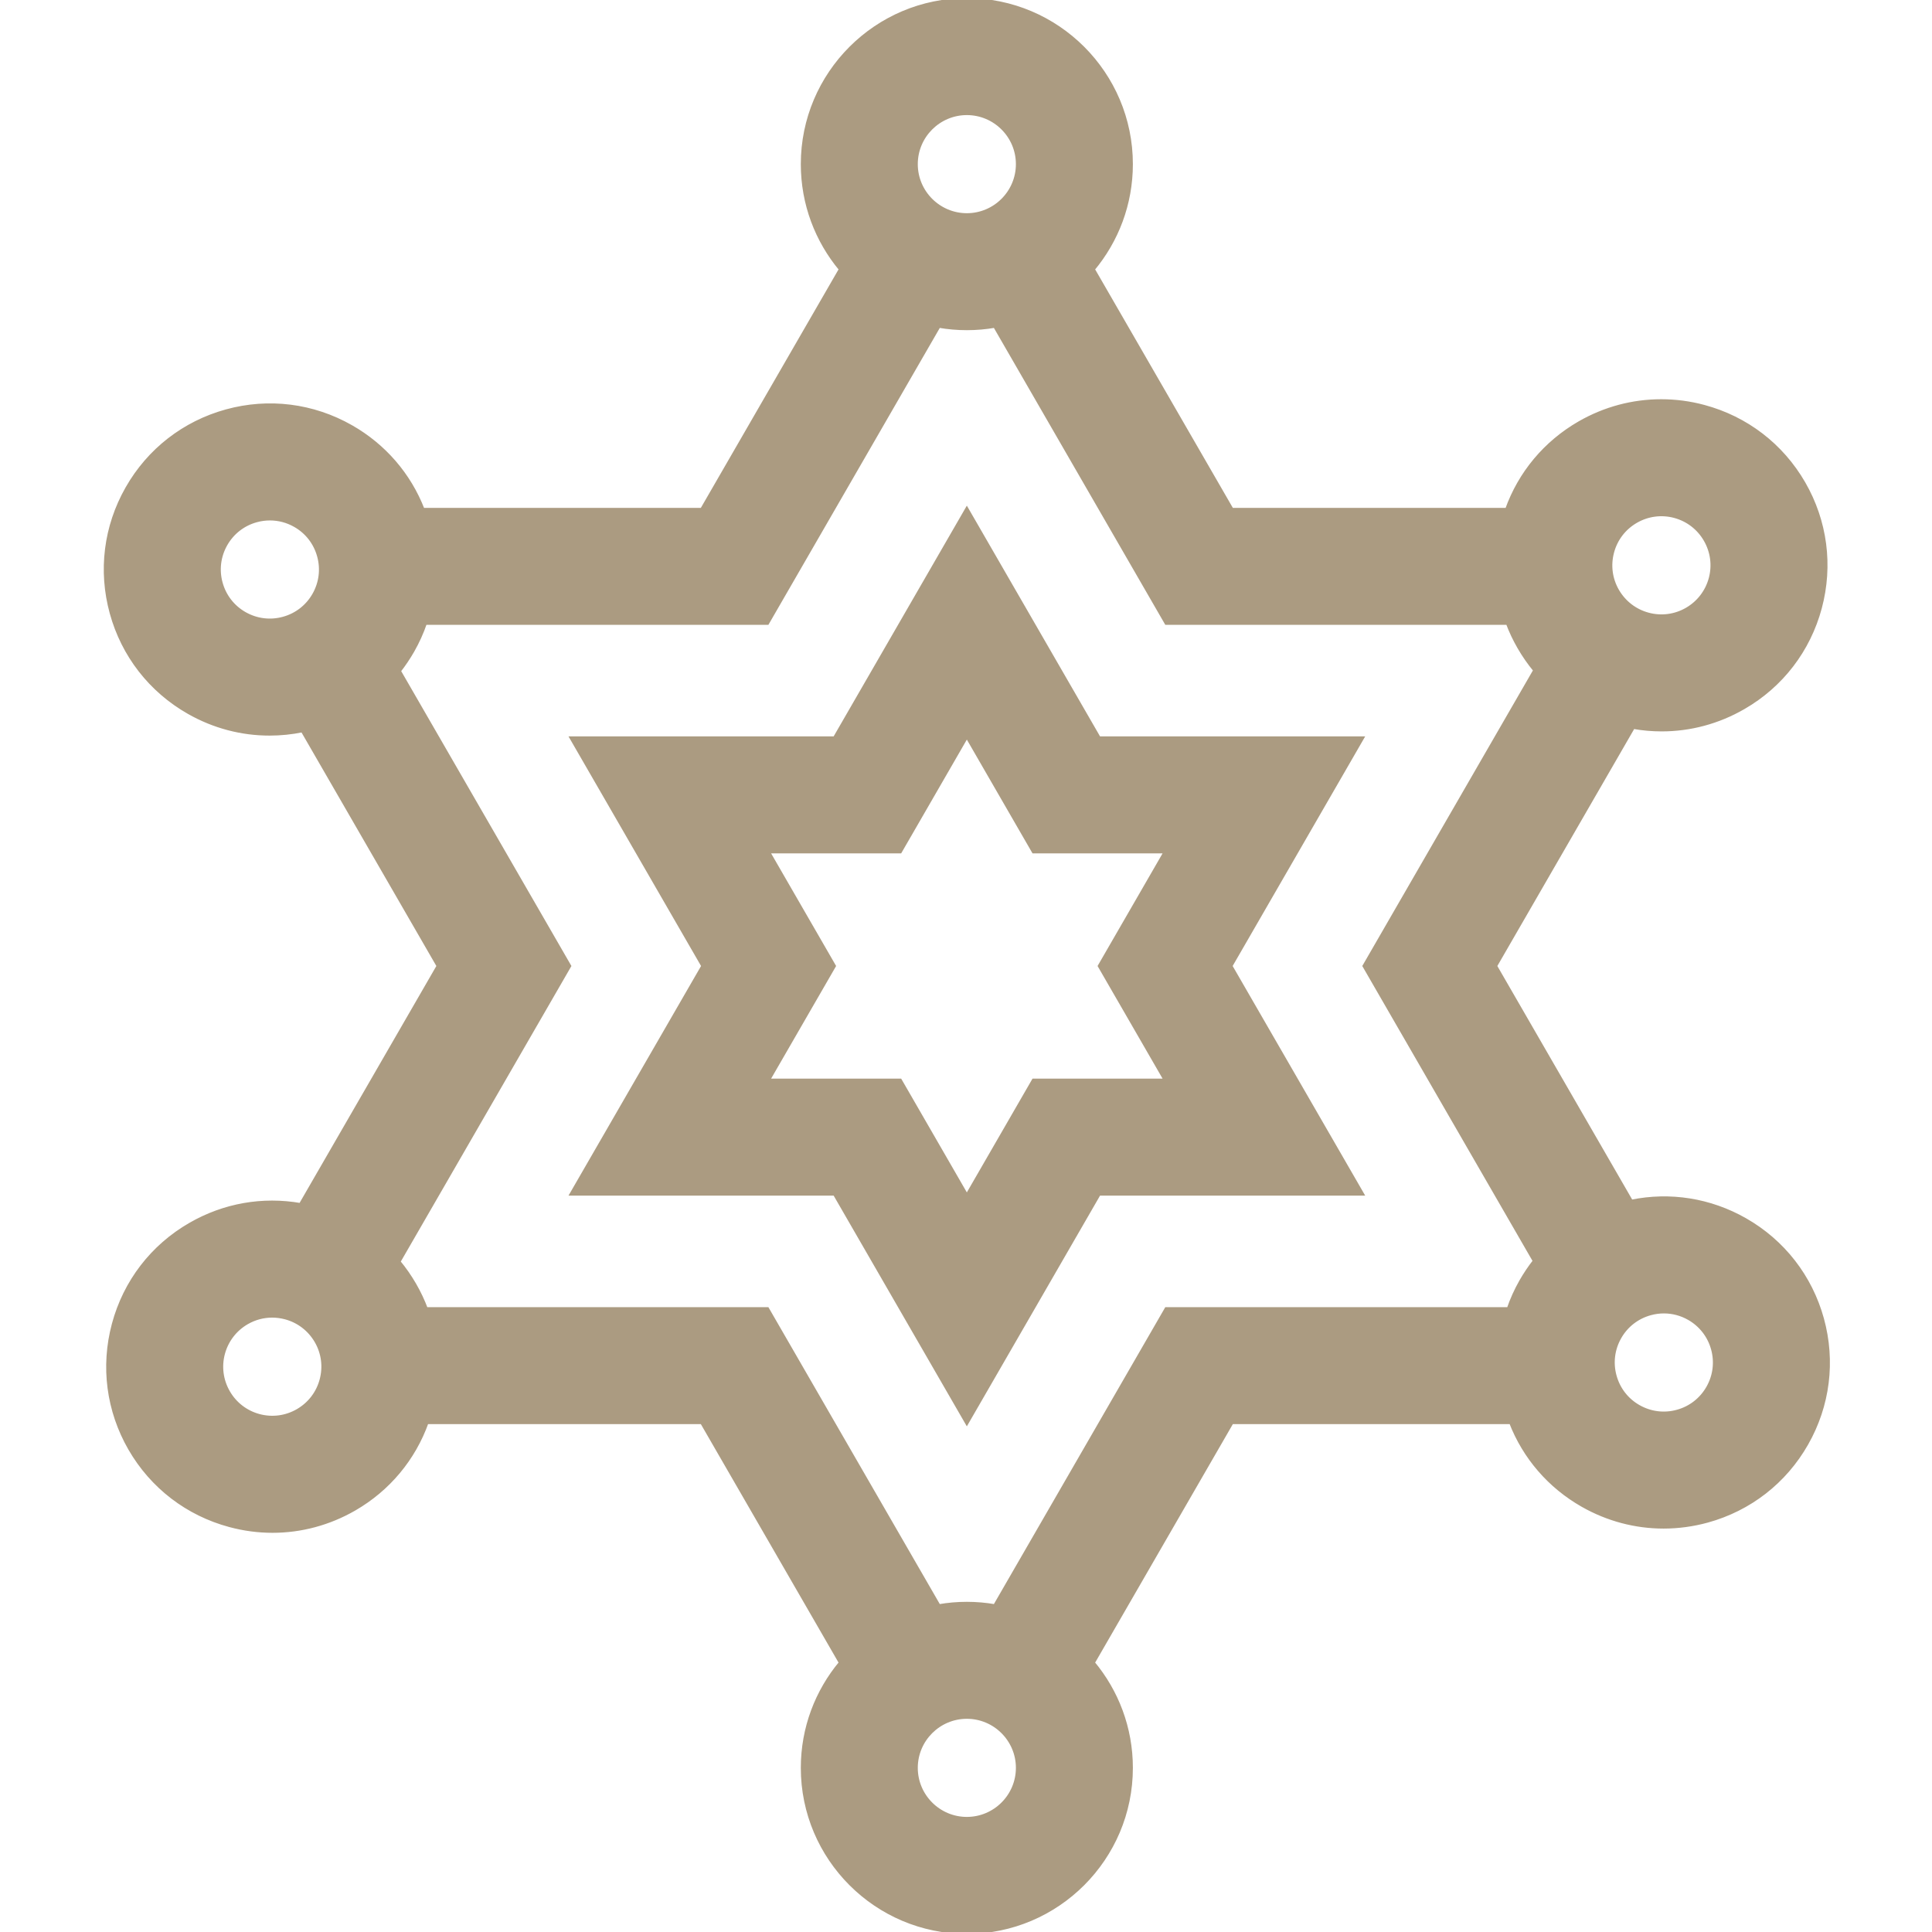 <?xml version="1.0"?>
<svg xmlns="http://www.w3.org/2000/svg" height="512px" version="1.1" viewBox="-28 0 512 512" width="512px">
<g id="surface1">
<path d="M 263.234 195.648 L 228.223 135 L 193.215 195.648 L 123.523 195.648 L 158.363 256 L 123.523 316.352 L 193.215 316.352 L 228.223 377 L 263.234 316.352 L 332.926 316.352 L 298.086 256 L 332.926 195.648 Z M 280.965 286.352 L 245.914 286.352 L 228.223 317 L 210.535 286.352 L 175.484 286.352 L 193.004 256 L 175.484 225.648 L 210.535 225.648 L 228.223 195 L 245.914 225.648 L 280.965 225.648 L 263.445 256 Z M 280.965 286.352 " style=" fill-rule:nonzero;fill-opacity:1;" stroke="#ab9b81" fill="#ab9b81"/>
<path d="M 454.875 349.551 C 451.793 338.34 444.535 329.012 434.434 323.262 C 425.195 318.012 414.594 316.328 404.285 318.441 L 368.234 256 L 404.805 192.66 C 407.324 193.109 409.844 193.328 412.363 193.328 C 419.895 193.328 427.324 191.359 434.023 187.488 C 444.094 181.691 451.293 172.309 454.305 161.09 C 457.312 149.859 455.773 138.141 449.973 128.078 C 444.164 118.012 434.785 110.809 423.562 107.801 C 419.812 106.789 416.004 106.301 412.223 106.301 C 404.684 106.301 397.254 108.27 390.555 112.129 C 381.543 117.328 374.812 125.398 371.355 135.09 L 298.426 135.09 L 261.625 71.352 C 267.926 63.801 271.723 54.09 271.723 43.5 C 271.723 19.512 252.215 0 228.223 0 C 204.234 0 184.723 19.512 184.723 43.5 C 184.723 54.09 188.523 63.801 194.824 71.352 L 158.023 135.09 L 84.035 135.09 C 80.434 125.809 73.805 118.109 65.035 113.121 C 54.934 107.371 43.195 105.898 31.996 108.98 C 20.793 112.059 11.453 119.32 5.715 129.422 C -0.035 139.52 -1.504 151.25 1.574 162.449 C 4.656 173.66 11.914 182.988 22.016 188.738 C 28.656 192.52 36.004 194.449 43.453 194.441 C 46.355 194.441 49.273 194.148 52.164 193.559 L 88.215 256 L 51.656 319.328 C 41.605 317.559 31.363 319.352 22.426 324.512 C 12.355 330.309 5.156 339.691 2.145 350.91 C -0.867 362.141 0.676 373.859 6.473 383.922 C 12.285 393.988 21.664 401.191 32.883 404.199 C 36.633 405.211 40.445 405.711 44.223 405.711 C 51.766 405.711 59.195 403.73 65.895 399.871 C 74.906 394.672 81.633 386.602 85.094 376.91 L 158.023 376.91 L 194.824 440.648 C 188.523 448.199 184.723 457.91 184.723 468.5 C 184.723 492.488 204.234 512 228.223 512 C 252.215 512 271.723 492.488 271.723 468.5 C 271.723 457.91 267.926 448.199 261.625 440.648 L 298.426 376.91 L 372.414 376.91 C 376.016 386.191 382.645 393.891 391.414 398.879 C 398.062 402.66 405.414 404.59 412.863 404.59 C 416.723 404.59 420.625 404.07 424.453 403.02 C 435.656 399.941 444.996 392.68 450.734 382.578 C 456.484 372.48 457.953 360.75 454.875 349.551 Z M 424.664 367.75 C 422.883 370.879 419.984 373.141 416.504 374.09 C 413.023 375.051 409.383 374.59 406.254 372.809 C 403.113 371.031 400.863 368.129 399.914 364.648 C 398.953 361.172 399.414 357.531 401.195 354.398 C 402.973 351.262 405.875 349.012 409.355 348.059 C 410.543 347.73 411.746 347.57 412.953 347.57 C 415.266 347.57 417.543 348.172 419.605 349.34 C 422.734 351.121 424.996 354.02 425.945 357.5 C 426.906 360.969 426.445 364.621 424.664 367.75 Z M 425.336 153.309 C 424.395 156.789 422.164 159.699 419.035 161.512 C 415.914 163.309 412.273 163.789 408.793 162.852 C 405.312 161.922 402.406 159.68 400.594 156.559 C 398.793 153.441 398.312 149.801 399.254 146.309 C 400.184 142.828 402.426 139.922 405.543 138.121 C 408.664 136.32 412.305 135.84 415.793 136.77 C 419.273 137.711 422.184 139.941 423.984 143.07 C 425.785 146.191 426.266 149.828 425.336 153.309 Z M 241.723 43.5 C 241.723 50.941 235.664 57 228.223 57 C 220.785 57 214.723 50.941 214.723 43.5 C 214.723 36.059 220.785 30 228.223 30 C 235.664 30 241.723 36.059 241.723 43.5 Z M 36.844 162.66 C 33.715 160.879 31.453 157.98 30.504 154.5 C 29.543 151.031 30.004 147.379 31.785 144.25 C 33.562 141.121 36.465 138.859 39.945 137.91 C 41.133 137.578 42.344 137.422 43.543 137.422 C 45.855 137.422 48.133 138.02 50.195 139.191 C 53.336 140.969 55.586 143.871 56.535 147.352 C 57.496 150.828 57.035 154.469 55.254 157.602 C 53.473 160.738 50.574 162.988 47.094 163.941 C 43.625 164.898 39.984 164.441 36.844 162.66 Z M 31.113 358.691 C 31.586 356.949 32.375 355.352 33.445 353.961 C 34.504 352.578 35.844 351.398 37.414 350.488 C 39.496 349.289 41.793 348.68 44.133 348.68 C 45.312 348.68 46.496 348.84 47.656 349.148 C 51.133 350.078 54.043 352.32 55.855 355.441 C 57.656 358.559 58.133 362.199 57.195 365.691 C 56.266 369.172 54.023 372.078 50.906 373.879 C 47.785 375.68 44.145 376.16 40.656 375.23 C 37.176 374.289 34.266 372.059 32.465 368.93 C 30.664 365.809 30.184 362.172 31.113 358.691 Z M 214.723 468.5 C 214.723 461.059 220.785 455 228.223 455 C 235.664 455 241.723 461.059 241.723 468.5 C 241.723 475.941 235.664 482 228.223 482 C 220.785 482 214.723 475.941 214.723 468.5 Z M 281.105 346.91 L 235.656 425.641 C 233.246 425.219 230.754 425 228.223 425 C 225.695 425 223.203 425.219 220.793 425.641 L 175.344 346.91 L 84.895 346.91 C 84.062 344.699 83.043 342.539 81.836 340.449 C 80.586 338.289 79.176 336.262 77.613 334.371 L 122.855 256 L 77.723 177.82 C 79.043 176.129 80.254 174.328 81.336 172.441 C 82.684 170.07 83.793 167.609 84.656 165.09 L 175.344 165.09 L 220.793 86.359 C 223.203 86.781 225.695 87 228.223 87 C 230.754 87 233.246 86.781 235.656 86.359 L 281.105 165.09 L 371.555 165.09 C 372.383 167.301 373.406 169.461 374.613 171.551 C 375.863 173.711 377.273 175.738 378.836 177.629 L 333.594 256 L 378.723 334.18 C 377.406 335.871 376.195 337.672 375.113 339.559 C 373.766 341.93 372.656 344.391 371.793 346.91 Z M 281.105 346.91 " style=" fill-rule:nonzero;fill-opacity:1;" stroke="#ab9b81" fill="#ab9b81"/>
</g>
</svg>

